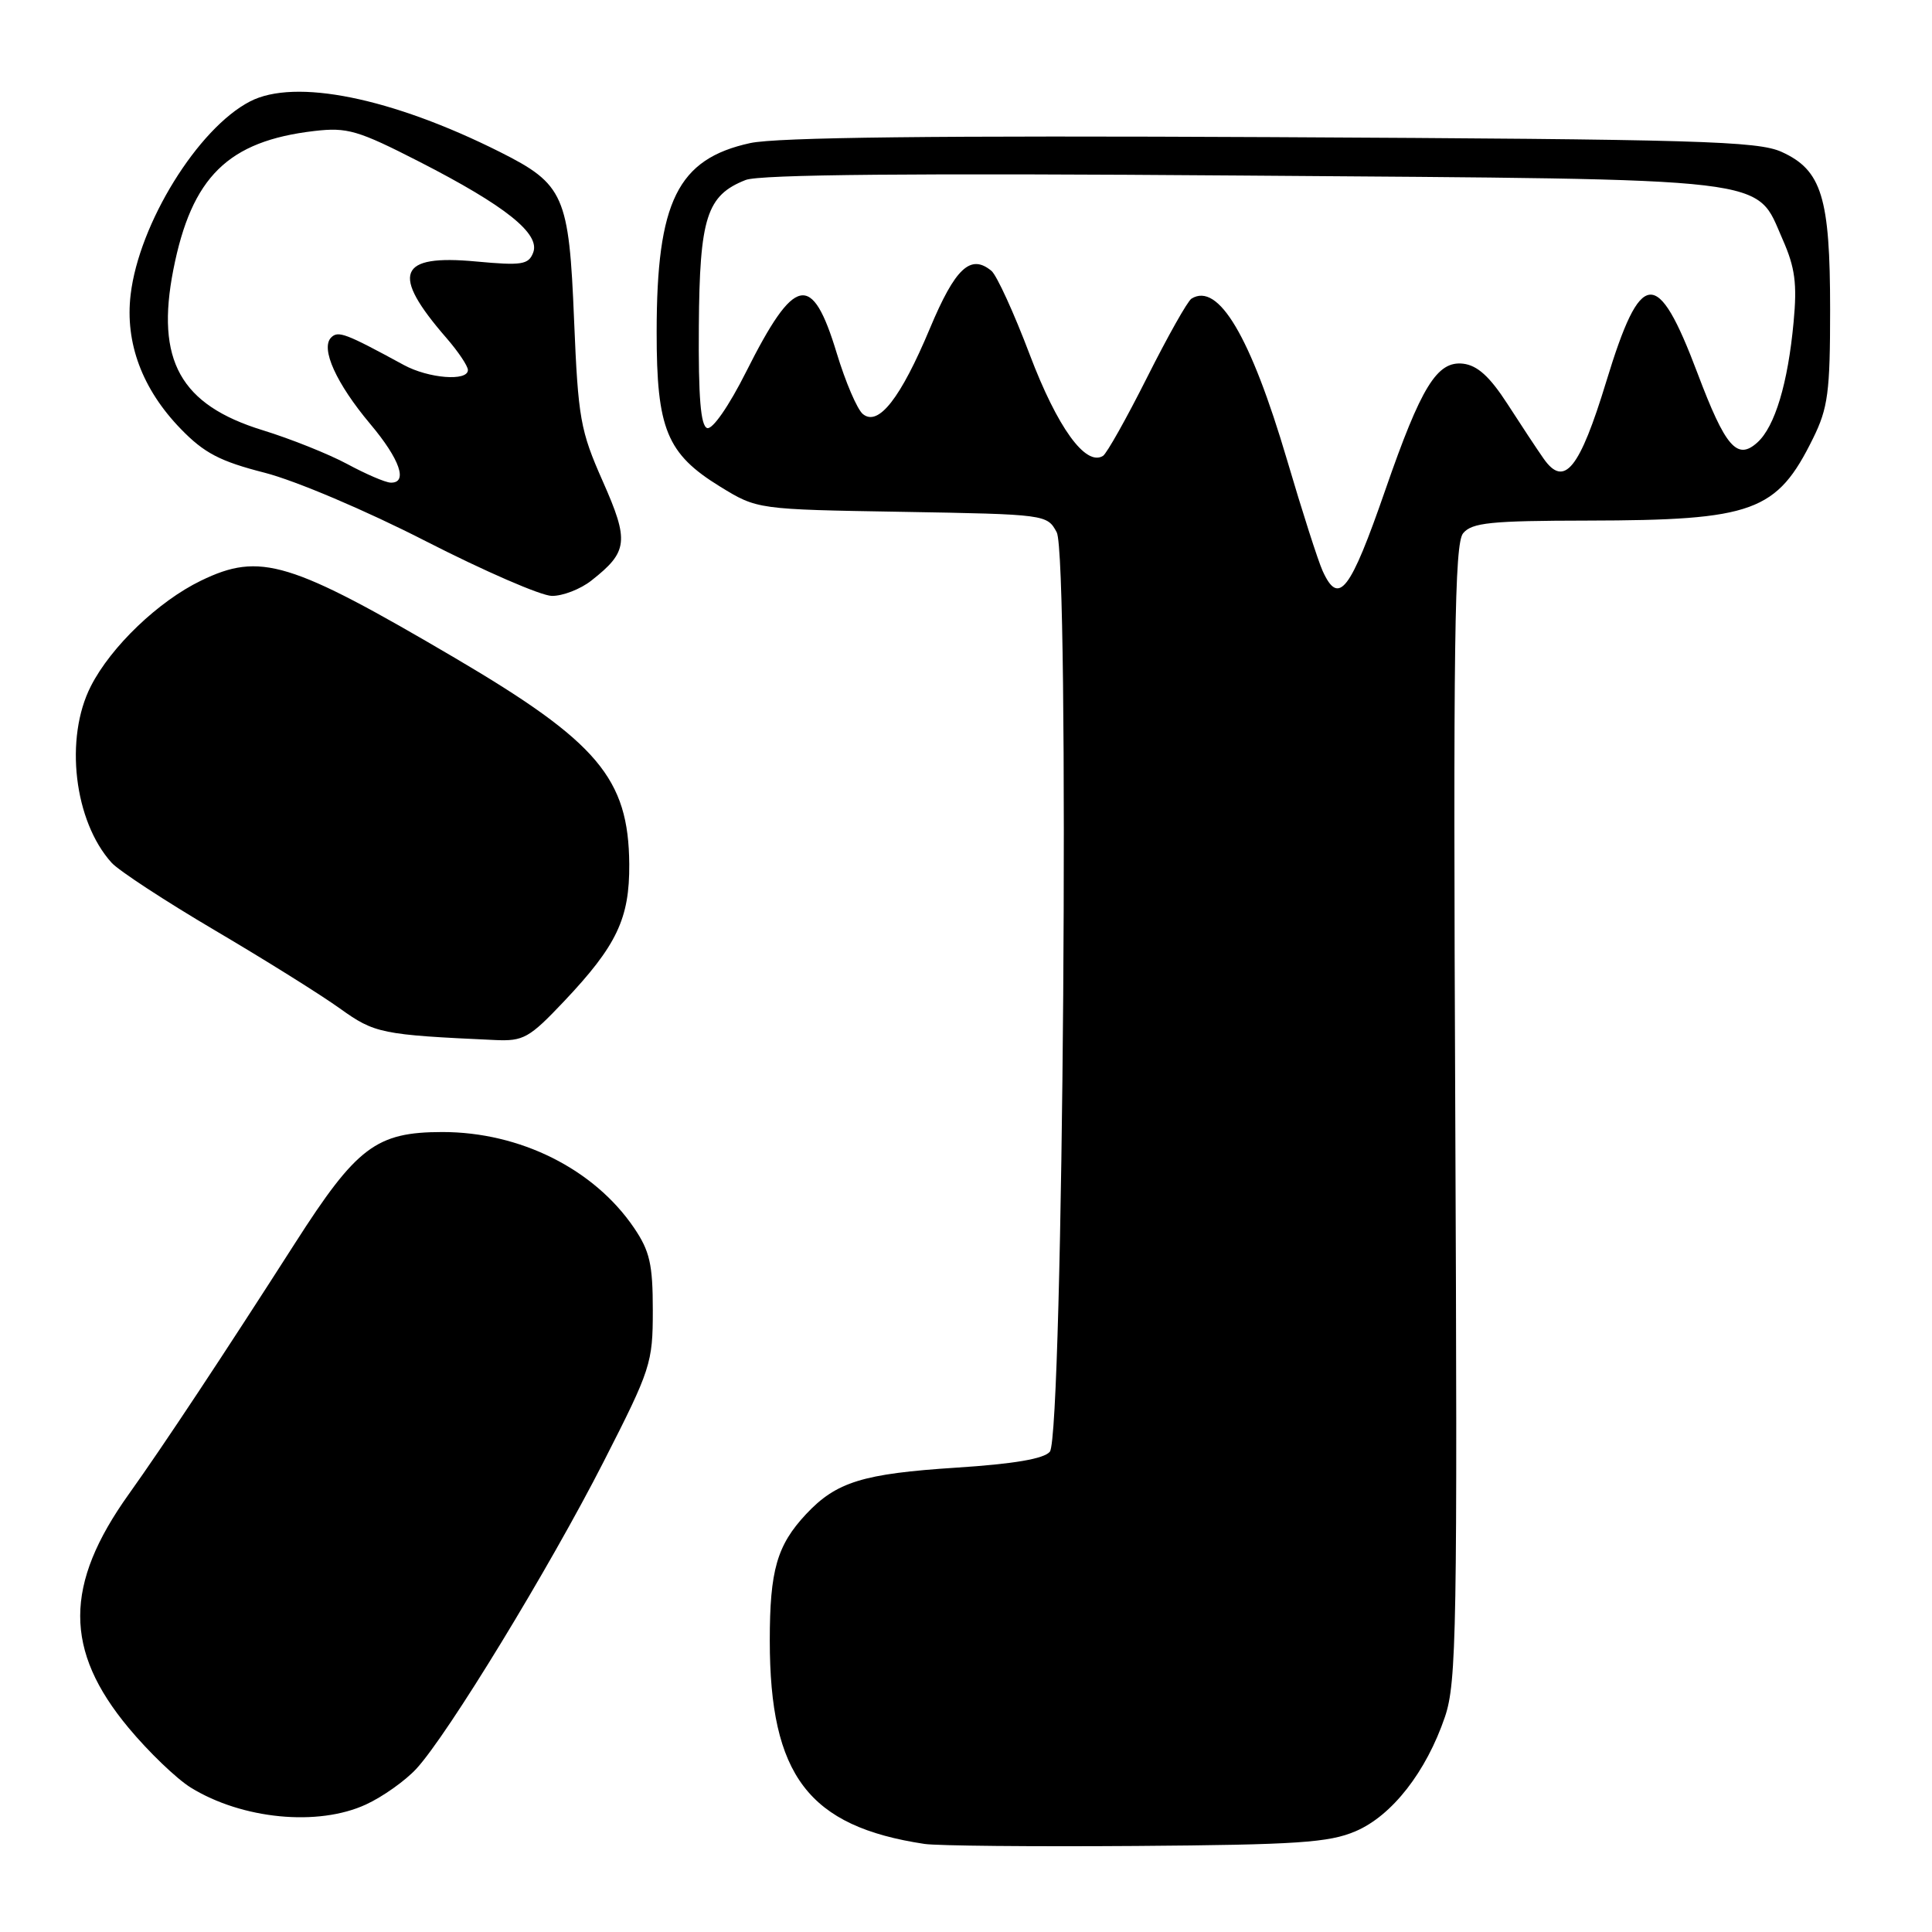 <?xml version="1.0" encoding="UTF-8" standalone="no"?>
<!DOCTYPE svg PUBLIC "-//W3C//DTD SVG 1.1//EN" "http://www.w3.org/Graphics/SVG/1.1/DTD/svg11.dtd" >
<svg xmlns="http://www.w3.org/2000/svg" xmlns:xlink="http://www.w3.org/1999/xlink" version="1.1" viewBox="0 0 256 256">
 <g >
 <path fill="currentColor"
d=" M 179.62 242.65 C 184.45 240.59 188.98 234.78 191.46 227.50 C 193.01 222.93 193.13 215.99 192.83 147.41 C 192.55 84.87 192.73 72.04 193.87 70.66 C 195.04 69.25 197.53 69.00 210.37 68.98 C 232.36 68.94 235.44 67.82 240.24 58.08 C 242.22 54.07 242.50 51.96 242.50 41.00 C 242.50 26.16 241.39 22.54 236.08 20.13 C 232.92 18.69 225.02 18.46 168.50 18.17 C 124.07 17.95 102.94 18.19 99.40 18.96 C 89.79 21.06 87.01 26.68 87.01 44.00 C 87.00 56.85 88.35 60.13 95.42 64.48 C 100.34 67.50 100.34 67.50 119.54 67.82 C 138.60 68.15 138.75 68.17 140.02 70.53 C 141.75 73.77 140.89 190.23 139.11 192.36 C 138.34 193.30 134.33 193.98 126.73 194.47 C 114.33 195.27 110.81 196.36 106.81 200.63 C 102.95 204.76 102.00 208.07 102.00 217.38 C 102.00 235.27 107.13 242.01 122.50 244.33 C 124.15 244.58 136.75 244.70 150.50 244.60 C 171.88 244.44 176.10 244.16 179.62 242.65 Z  M 48.50 239.10 C 50.70 238.09 53.70 235.96 55.16 234.38 C 59.30 229.91 72.81 207.75 80.00 193.65 C 86.24 181.42 86.50 180.61 86.50 173.63 C 86.50 167.51 86.10 165.77 84.00 162.68 C 78.70 154.89 68.91 150.00 58.62 150.00 C 49.85 150.01 47.27 151.95 39.08 164.75 C 29.53 179.66 21.68 191.52 17.07 197.98 C 8.49 209.99 8.48 218.67 17.03 228.94 C 19.69 232.14 23.40 235.70 25.27 236.86 C 32.09 241.07 42.15 242.04 48.50 239.10 Z  M 74.73 132.69 C 81.73 125.29 83.43 121.71 83.38 114.50 C 83.29 103.14 79.21 98.32 60.28 87.18 C 38.41 74.33 34.49 73.13 26.63 76.94 C 20.99 79.67 14.71 85.68 12.04 90.92 C 8.52 97.81 9.81 108.82 14.79 114.32 C 15.73 115.36 21.90 119.40 28.50 123.29 C 35.10 127.18 42.54 131.83 45.04 133.63 C 49.66 136.94 50.52 137.12 65.60 137.81 C 69.36 137.98 70.13 137.55 74.73 132.69 Z  M 78.37 76.92 C 83.23 73.10 83.39 71.71 79.86 63.75 C 76.89 57.04 76.61 55.45 76.07 42.45 C 75.40 25.88 74.75 24.41 66.23 20.13 C 51.89 12.94 39.09 10.35 33.13 13.44 C 26.22 17.01 18.42 29.63 17.31 39.04 C 16.55 45.43 18.85 51.57 23.95 56.83 C 27.06 60.04 29.16 61.13 35.07 62.64 C 39.16 63.69 48.50 67.65 56.42 71.71 C 64.17 75.67 71.68 78.94 73.12 78.96 C 74.55 78.98 76.92 78.07 78.37 76.92 Z  M 175.26 75.66 C 174.67 74.38 172.54 67.74 170.53 60.91 C 165.70 44.56 161.44 37.37 157.88 39.57 C 157.36 39.89 154.72 44.59 152.00 50.00 C 149.28 55.41 146.65 60.10 146.15 60.41 C 143.85 61.83 140.10 56.63 136.45 47.00 C 134.36 41.47 132.07 36.47 131.37 35.89 C 128.61 33.60 126.57 35.51 123.22 43.51 C 119.33 52.80 116.38 56.56 114.33 54.86 C 113.58 54.24 112.03 50.61 110.87 46.79 C 107.59 35.98 105.31 36.45 98.87 49.26 C 96.59 53.80 94.40 56.96 93.70 56.72 C 92.84 56.43 92.53 52.61 92.60 43.22 C 92.70 28.82 93.64 25.88 98.80 23.85 C 100.66 23.11 121.22 22.93 164.54 23.26 C 236.14 23.80 232.51 23.37 236.22 31.75 C 237.86 35.47 238.14 37.60 237.66 42.69 C 236.91 50.79 235.18 56.53 232.87 58.62 C 230.18 61.06 228.63 59.26 224.92 49.43 C 219.59 35.31 217.43 35.50 212.85 50.52 C 209.30 62.17 207.27 64.68 204.53 60.76 C 203.66 59.52 201.50 56.25 199.73 53.50 C 197.39 49.89 195.77 48.42 193.87 48.19 C 190.42 47.80 188.32 51.20 183.56 64.93 C 178.89 78.40 177.39 80.34 175.26 75.66 Z  M 46.00 61.48 C 43.52 60.15 38.49 58.14 34.82 57.01 C 23.89 53.65 20.61 47.75 22.97 35.73 C 25.39 23.44 30.21 18.70 41.63 17.36 C 46.02 16.85 47.40 17.25 55.61 21.45 C 66.99 27.28 71.61 30.97 70.65 33.47 C 70.04 35.07 69.14 35.21 63.10 34.65 C 52.73 33.68 51.73 36.24 59.15 44.78 C 60.72 46.59 62.00 48.50 62.00 49.03 C 62.00 50.56 56.79 50.15 53.50 48.36 C 45.78 44.16 44.81 43.79 43.88 44.72 C 42.44 46.16 44.56 50.82 49.06 56.18 C 53.00 60.86 54.10 64.04 51.75 63.95 C 51.06 63.93 48.48 62.82 46.00 61.48 Z "/>
</g>
</svg>